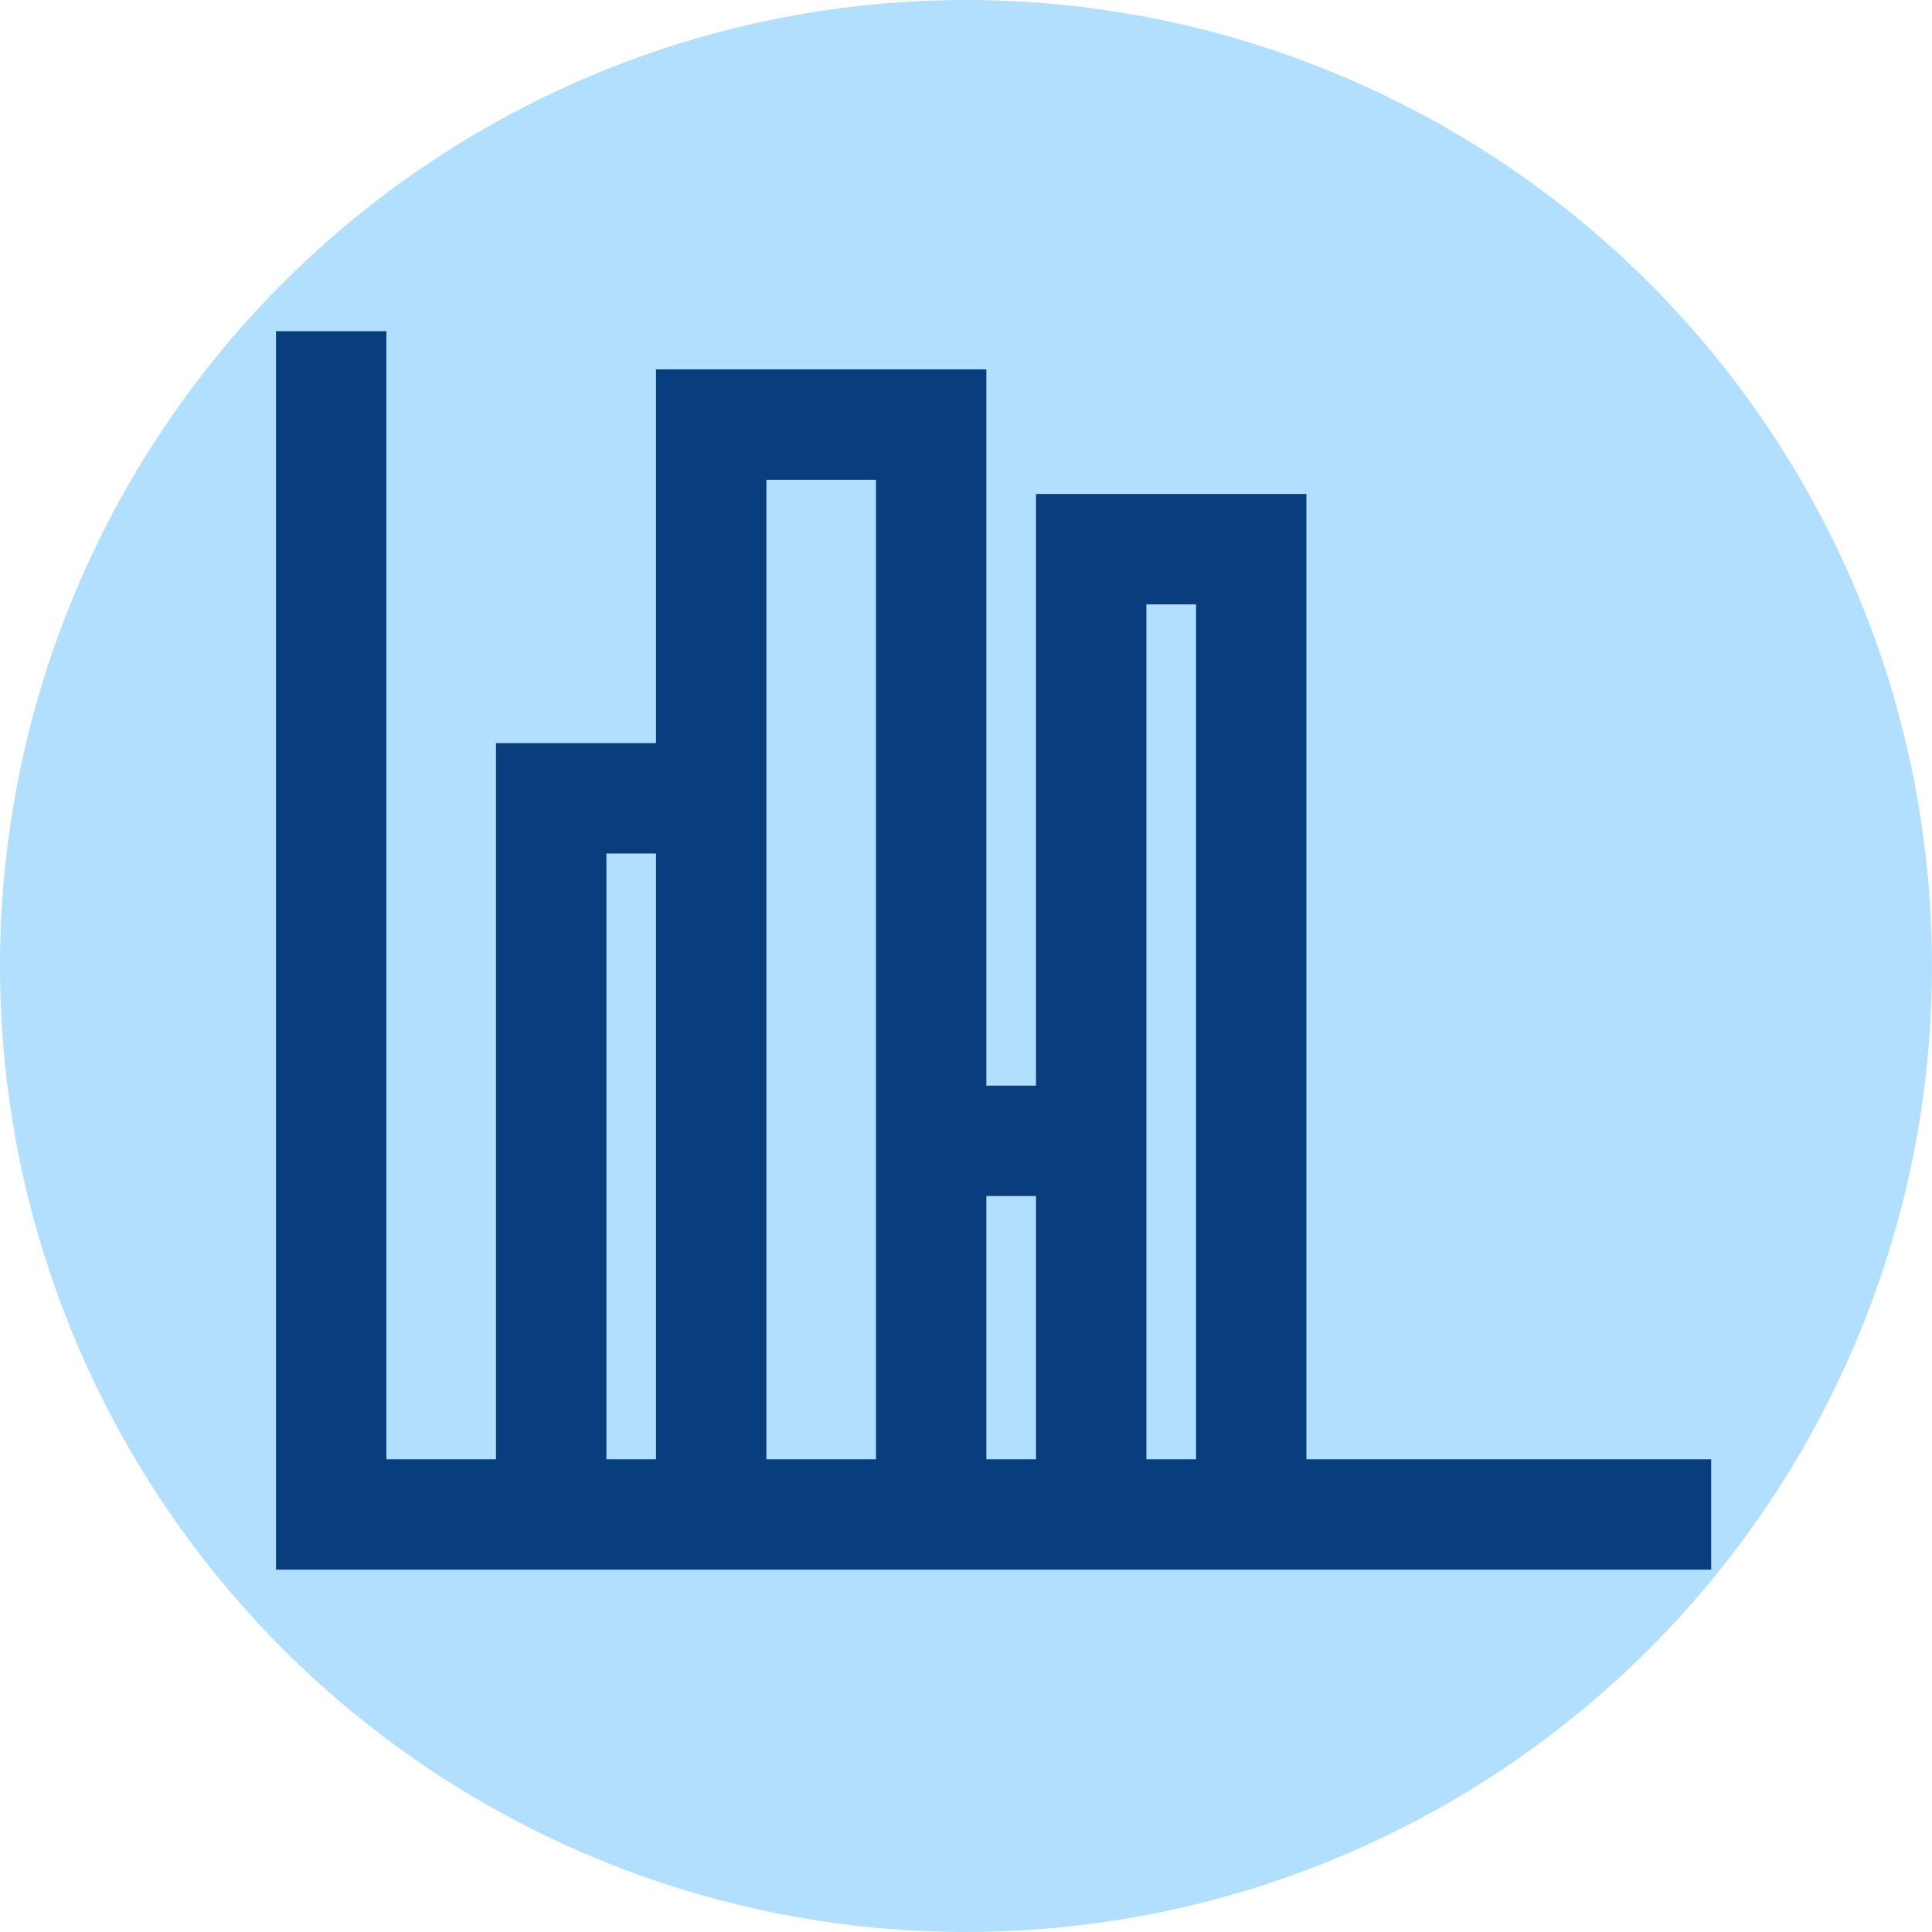 <svg width="35" height="35" viewBox="0 0 35 35" fill="none" xmlns="http://www.w3.org/2000/svg">
<circle cx="17.5" cy="17.5" r="17.5" fill="#B3DFFF"/>
<path d="M9.985 28V14.462H12.884V28V7.692H16.869V20.667M16.869 28V20.667M16.869 20.667H19.768V26.872V9.949H22.667V28" stroke="#083E7E" stroke-width="2"/>
<path d="M6 6V27.436H31" stroke="#083E7E" stroke-width="2"/>
</svg>
